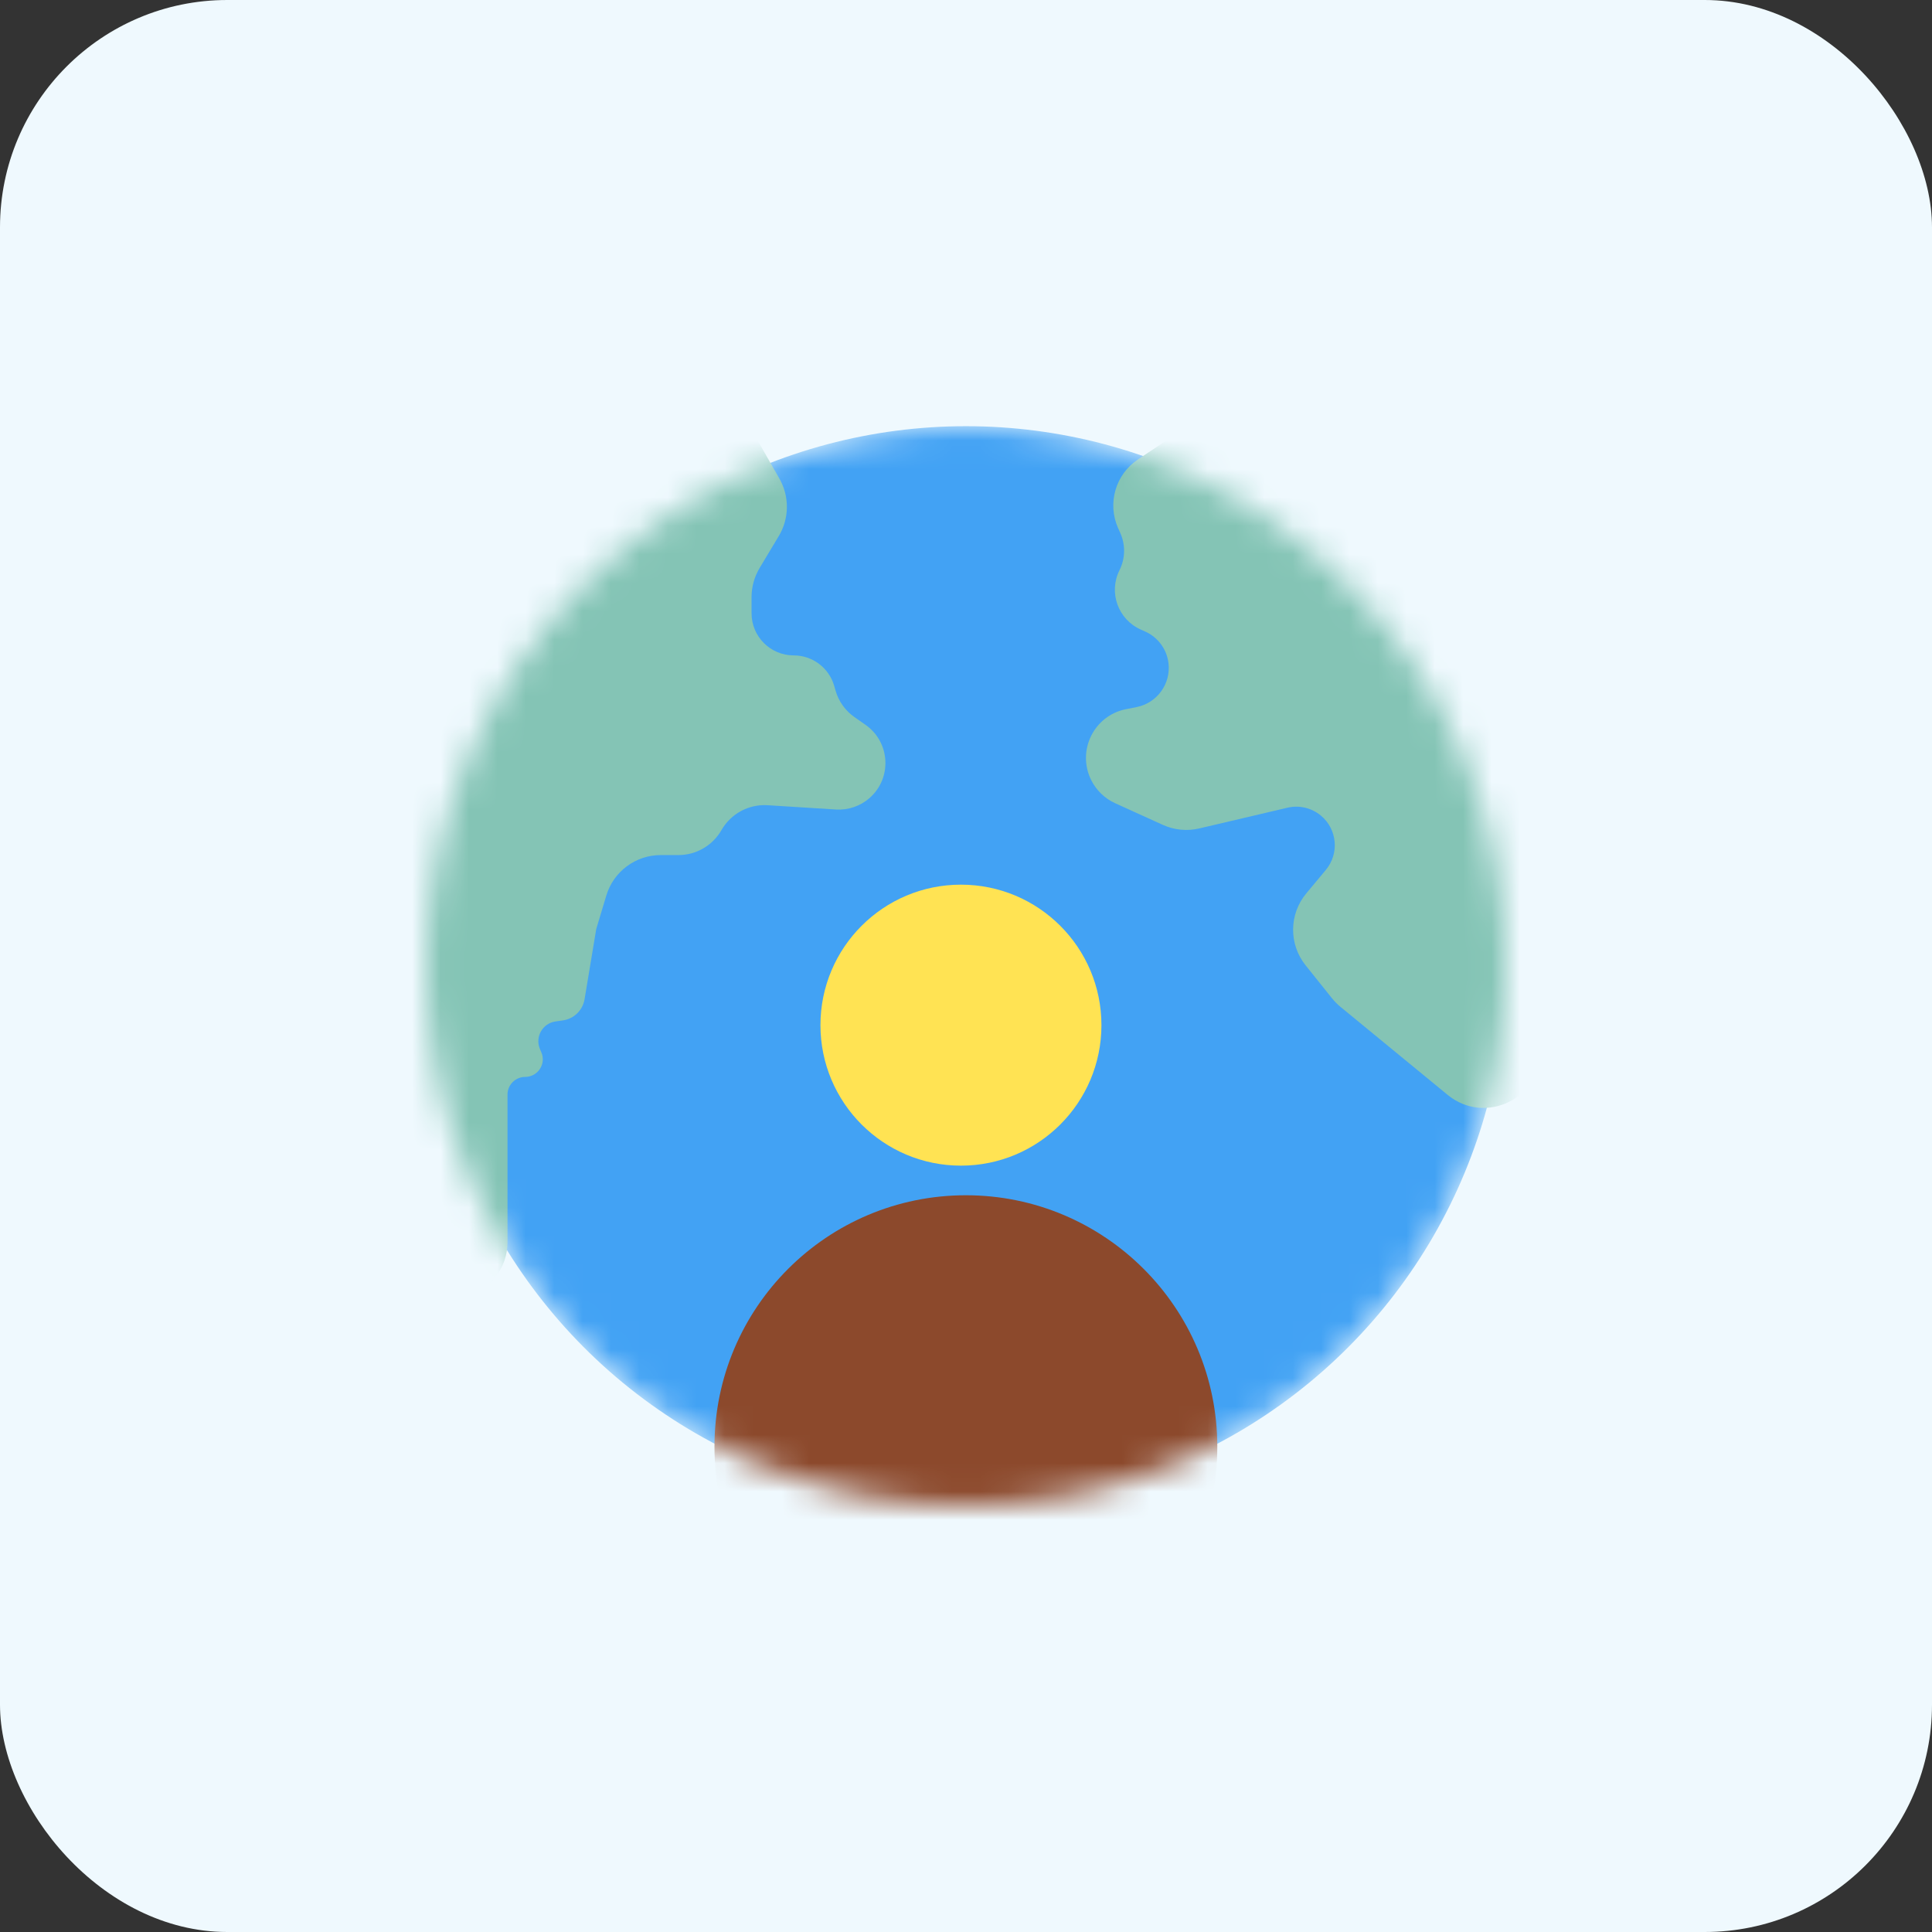 <svg width="68" height="68" viewBox="0 0 68 68" fill="none" xmlns="http://www.w3.org/2000/svg">
<rect x="0" y="0" width="68" height="68" fill="#333333" stroke="none"/>
<rect width="68" height="68" rx="8" fill="#EFF9FE"/>
<mask id="mask0_56774_30630" style="mask-type:alpha" maskUnits="userSpaceOnUse" x="15" y="15" width="38" height="38">
<circle cx="34" cy="34" r="19" fill="#D9D9D9"/>
</mask>
<g mask="url(#mask0_56774_30630)">
<circle cx="34" cy="34" r="19" fill="#42A2F4"/>
<circle cx="33.822" cy="36.082" r="4.945" fill="#FFE353"/>
<circle cx="33.996" cy="50.918" r="8.849" fill="#8C492C"/>
<path d="M40.052 16.17L42.289 14.679C42.487 14.547 42.707 14.451 42.939 14.396C44.484 14.024 47.013 13.37 47.013 13.178C47.013 12.917 54.041 24.369 54.041 25.671C54.041 26.45 54.138 32.142 54.223 36.956C54.254 38.661 52.272 39.62 50.953 38.537L47.175 35.434C47.068 35.346 46.97 35.246 46.883 35.138L45.951 33.974C45.358 33.231 45.368 32.174 45.977 31.444L46.666 30.617C47.145 30.041 47.068 29.186 46.492 28.707C46.165 28.434 45.728 28.331 45.314 28.429L42.212 29.158C41.781 29.26 41.329 29.215 40.926 29.032L39.248 28.27C38.884 28.104 38.587 27.818 38.408 27.459C37.892 26.427 38.498 25.188 39.629 24.961L40.008 24.886C40.729 24.741 41.217 24.065 41.126 23.334C41.065 22.846 40.752 22.425 40.302 22.226L40.151 22.158C39.352 21.803 39.011 20.853 39.402 20.071C39.607 19.662 39.618 19.182 39.432 18.763L39.352 18.584C38.967 17.716 39.262 16.697 40.052 16.17Z" fill="#84C4B5"/>
<path d="M27.433 16.846L25.858 14.09C25.32 13.148 24.129 12.807 23.173 13.322L15.246 17.59C14.915 17.768 14.641 18.036 14.456 18.363L8.684 28.521C8.397 29.025 8.342 29.625 8.535 30.171C10.697 36.292 14.541 47.137 14.74 47.534C14.92 47.895 16.414 46.2 17.431 44.95C17.714 44.603 17.863 44.167 17.863 43.719V41.027V38.524C17.863 38.182 18.141 37.904 18.484 37.904C18.929 37.904 19.23 37.448 19.054 37.039L19.005 36.925C18.823 36.5 19.094 36.018 19.551 35.952L19.811 35.915C20.201 35.859 20.51 35.558 20.575 35.169L20.986 32.698L21.34 31.521C21.593 30.675 22.372 30.096 23.255 30.096H23.878C24.504 30.096 25.082 29.76 25.393 29.217C25.723 28.64 26.352 28.3 27.016 28.341L29.422 28.492C29.854 28.519 30.279 28.374 30.604 28.089C31.405 27.389 31.336 26.123 30.465 25.513L30.072 25.238C29.751 25.013 29.517 24.684 29.409 24.307L29.362 24.144C29.18 23.507 28.598 23.068 27.936 23.068C27.116 23.068 26.452 22.404 26.452 21.585V21.019C26.452 20.657 26.551 20.301 26.737 19.99L27.411 18.867C27.783 18.247 27.791 17.474 27.433 16.846Z" fill="#84C4B5"/>
</g>
</svg>
